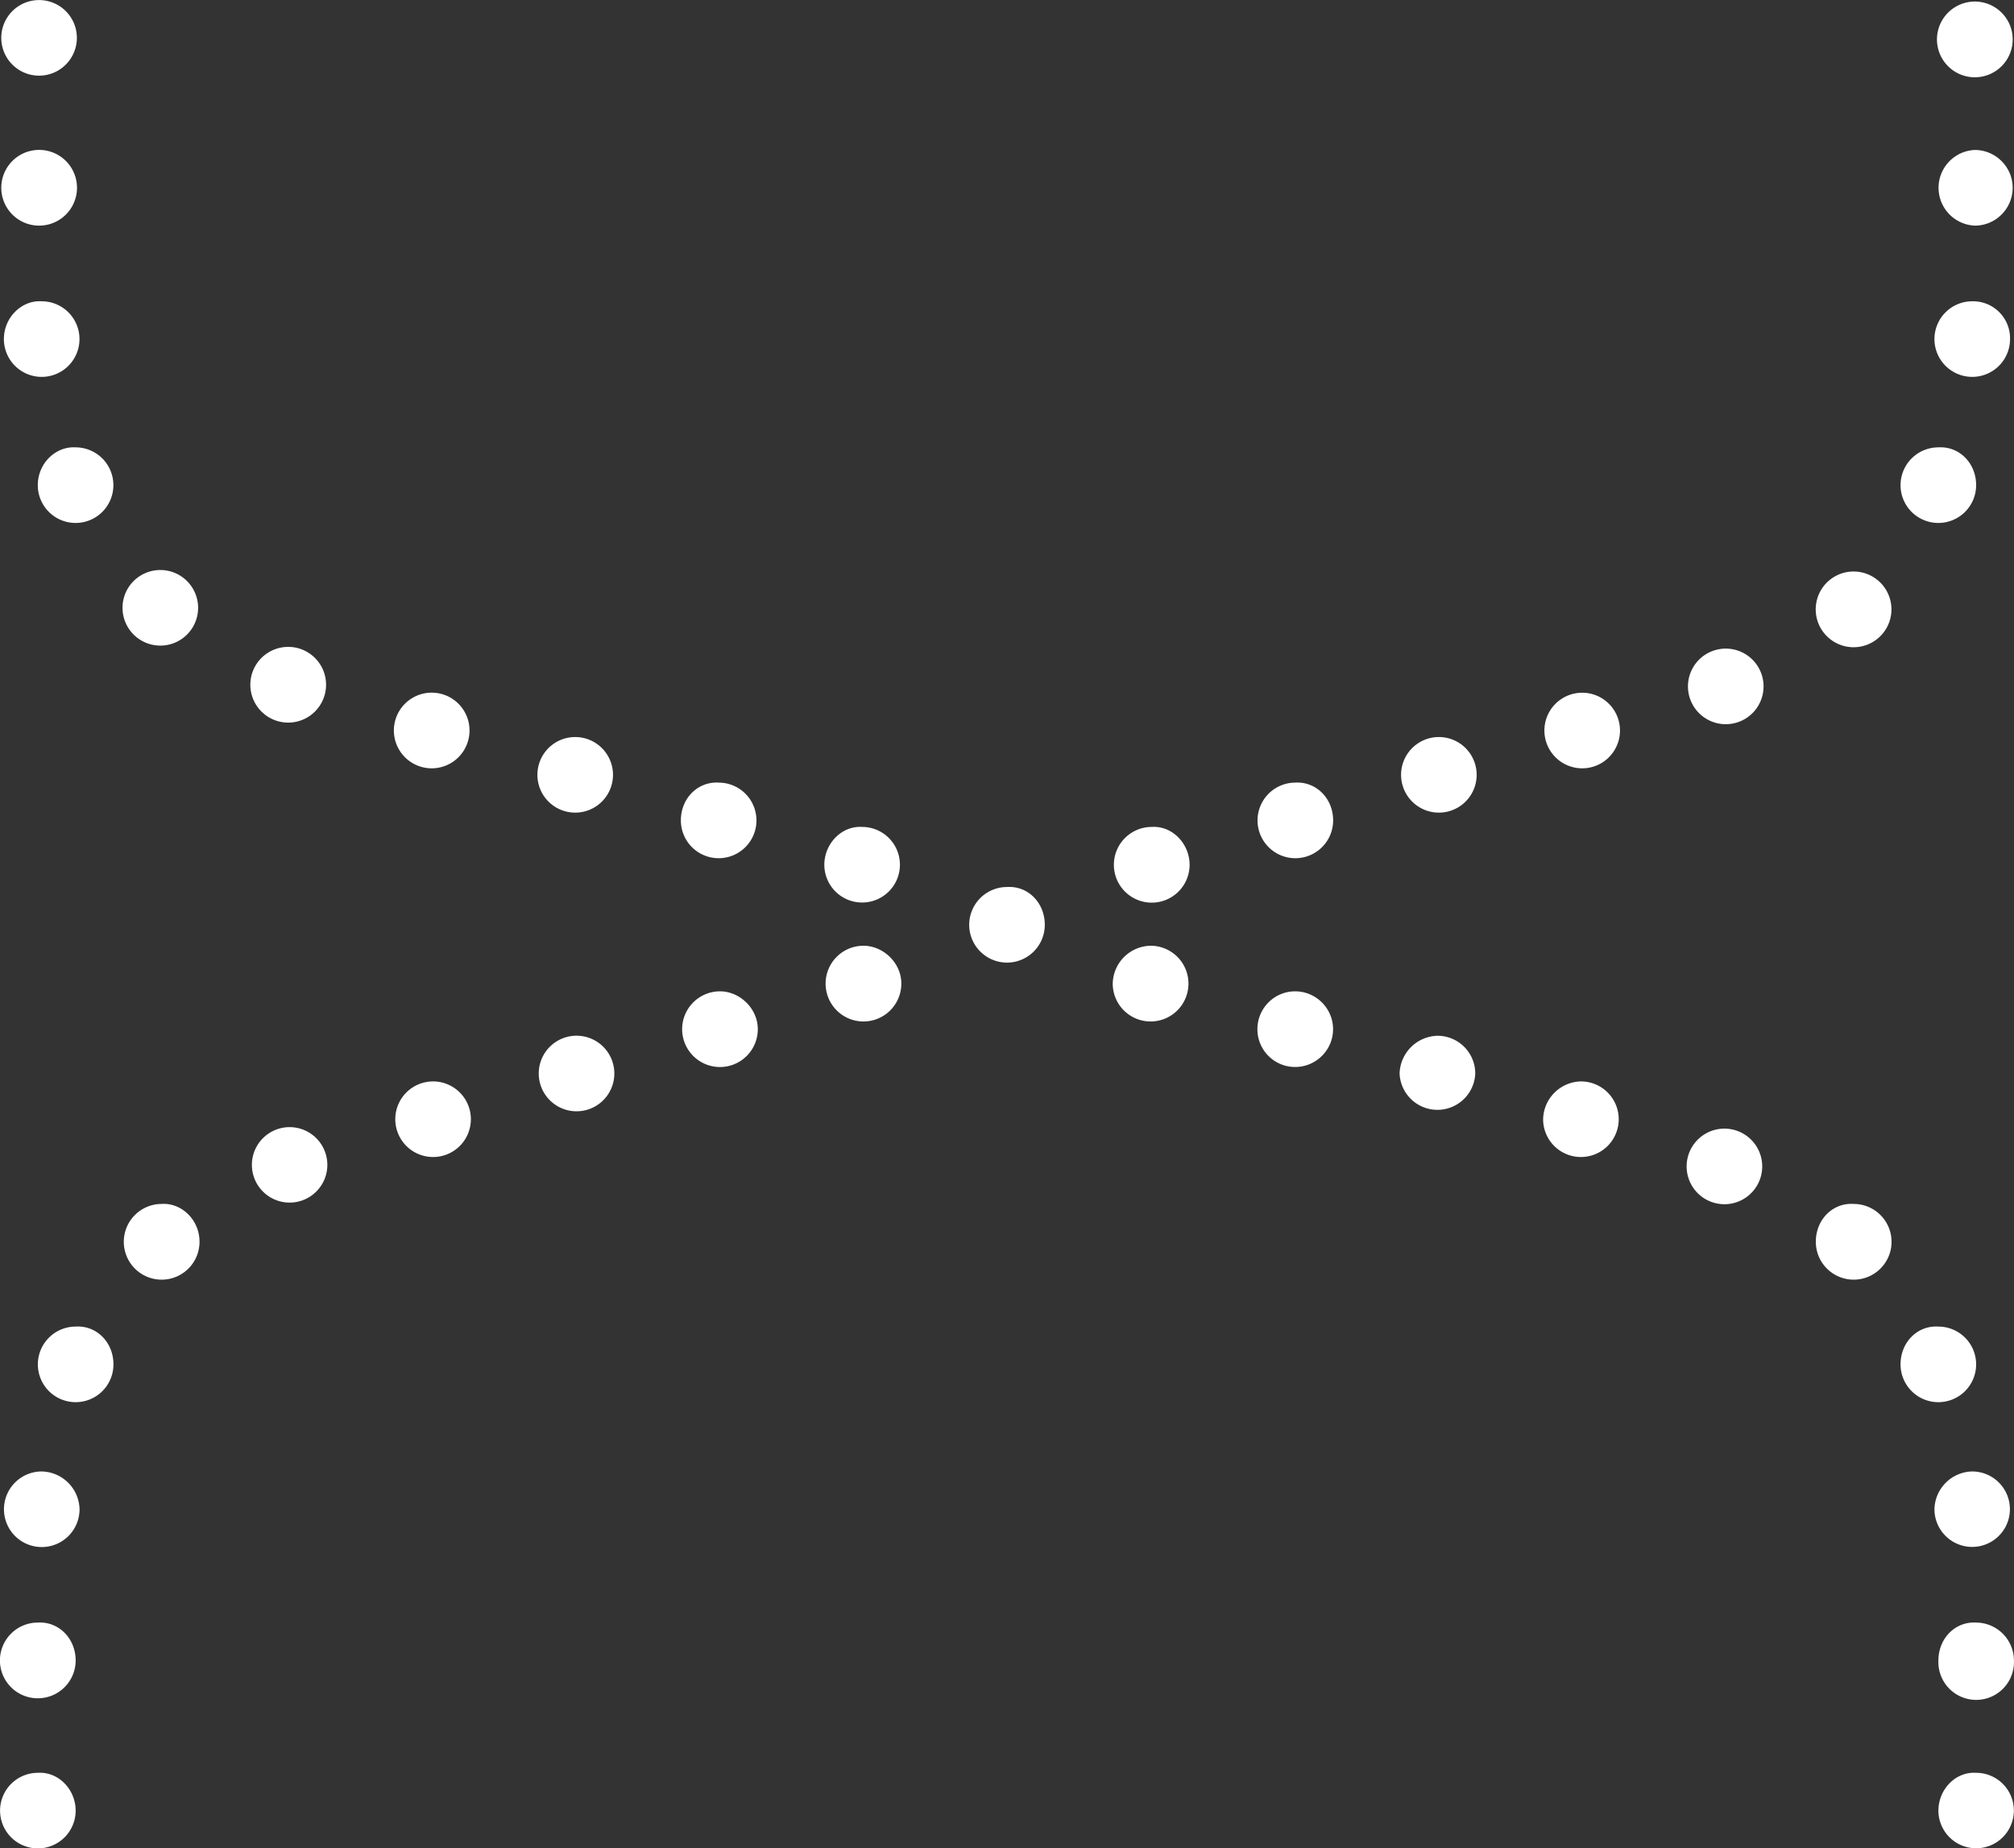 <svg xmlns="http://www.w3.org/2000/svg" width="30" height="27.534" viewBox="4.976 5.911 30 27.534"><rect x="4.976" y="5.911" width="30" height="27.534" fill="#333333" stroke="none"/><g fill="#FFF"><path d="M4.995 6.475a.563.563 0 1 0 1.126 0 .563.563 0 0 0-1.126 0M4.995 8.708a.564.564 0 1 0 1.128 0 .564.564 0 0 0-1.128 0M5.034 10.963a.563.563 0 1 0 .563-.564c-.291-.02-.563.234-.563.564M5.539 13.139a.563.563 0 1 0 .564-.564c-.293-.019-.564.233-.564.564M6.801 14.965a.563.563 0 1 0 1.126 0 .563.563 0 0 0-1.126 0M8.705 16.112a.564.564 0 1 0 1.128-.002.564.564 0 0 0-1.128.002M10.843 16.792a.563.563 0 1 0 1.127.001.563.563 0 0 0-1.127-.001M12.981 17.453a.563.563 0 1 0 1.126 0 .563.563 0 0 0-1.126 0M15.118 18.132a.563.563 0 1 0 .564-.563c-.312-.019-.564.233-.564.563M17.255 18.793a.563.563 0 1 0 .563-.564c-.31-.019-.563.254-.563.564M21.551 20.562a.564.564 0 1 0 .562-.563.575.575 0 0 0-.562.563M23.706 21.242c0 .312.252.563.562.563s.565-.252.565-.563-.255-.564-.565-.564-.562.253-.562.564M25.824 21.903a.564.564 0 0 0 1.127 0 .562.562 0 0 0-.561-.563.579.579 0 0 0-.566.563M27.962 22.583a.563.563 0 1 0 .563-.563.575.575 0 0 0-.563.563M30.1 23.263a.563.563 0 1 0 1.125-.001.563.563 0 0 0-1.125.001M32.024 24.408a.564.564 0 1 0 .562-.563c-.31-.02-.562.233-.562.563M33.286 26.235a.563.563 0 1 0 .563-.563c-.311-.02-.563.233-.563.563M33.791 28.393a.562.562 0 1 0 .562-.563.575.575 0 0 0-.562.563M33.85 30.646a.563.563 0 1 0 1.125 0 .566.566 0 0 0-.563-.565c-.31-.019-.562.235-.562.565M33.85 32.882a.562.562 0 1 0 .562-.563c-.31-.02-.562.251-.562.563M34.956 6.475a.564.564 0 1 1-1.127-.001.564.564 0 0 1 1.127.001M34.956 8.708c0 .311-.253.564-.563.564a.564.564 0 0 1-.001-1.127c.31 0 .564.253.564.563M34.917 10.963a.563.563 0 1 1-.563-.564.551.551 0 0 1 .563.564M34.412 13.139a.563.563 0 1 1-.562-.564c.31-.019.562.233.562.564M33.15 14.965a.564.564 0 1 1-1.127-.001.564.564 0 0 1 1.127.001M31.245 16.112a.563.563 0 1 1-1.125 0 .563.563 0 0 1 1.125 0M29.107 16.792a.563.563 0 1 1-1.126.002.563.563 0 0 1 1.126-.002M26.972 17.453a.563.563 0 1 1-1.126 0 .563.563 0 0 1 1.126 0M24.834 18.132a.563.563 0 1 1-.565-.563c.31-.019.565.233.565.563M22.696 18.793a.564.564 0 1 1-.563-.564c.31-.019.563.254.563.564M20.539 19.688a.563.563 0 1 1-.563-.564c.311-.02.563.232.563.564M18.402 20.562a.564.564 0 1 1-.564-.563c.292 0 .564.252.564.563M16.264 21.242a.562.562 0 1 1-1.127 0c0-.311.252-.564.564-.564.292 0 .563.253.563.564M14.127 21.903a.563.563 0 1 1-1.126-.002.563.563 0 0 1 1.126.002M11.99 22.583a.563.563 0 1 1-.563-.563c.31 0 .563.252.563.563M9.852 23.263a.562.562 0 1 1-1.124 0 .562.562 0 0 1 1.124 0M7.948 24.408a.564.564 0 1 1-.564-.563c.292-.02.564.233.564.563M6.666 26.235a.563.563 0 1 1-.563-.563c.31-.02.563.233.563.563M6.161 28.393a.563.563 0 1 1-.564-.563.576.576 0 0 1 .564.563M6.103 30.646a.564.564 0 1 1-.564-.565c.31-.019.564.235.564.565M6.103 32.882a.563.563 0 1 1-.564-.563c.31-.02.564.251.564.563"/></g></svg>